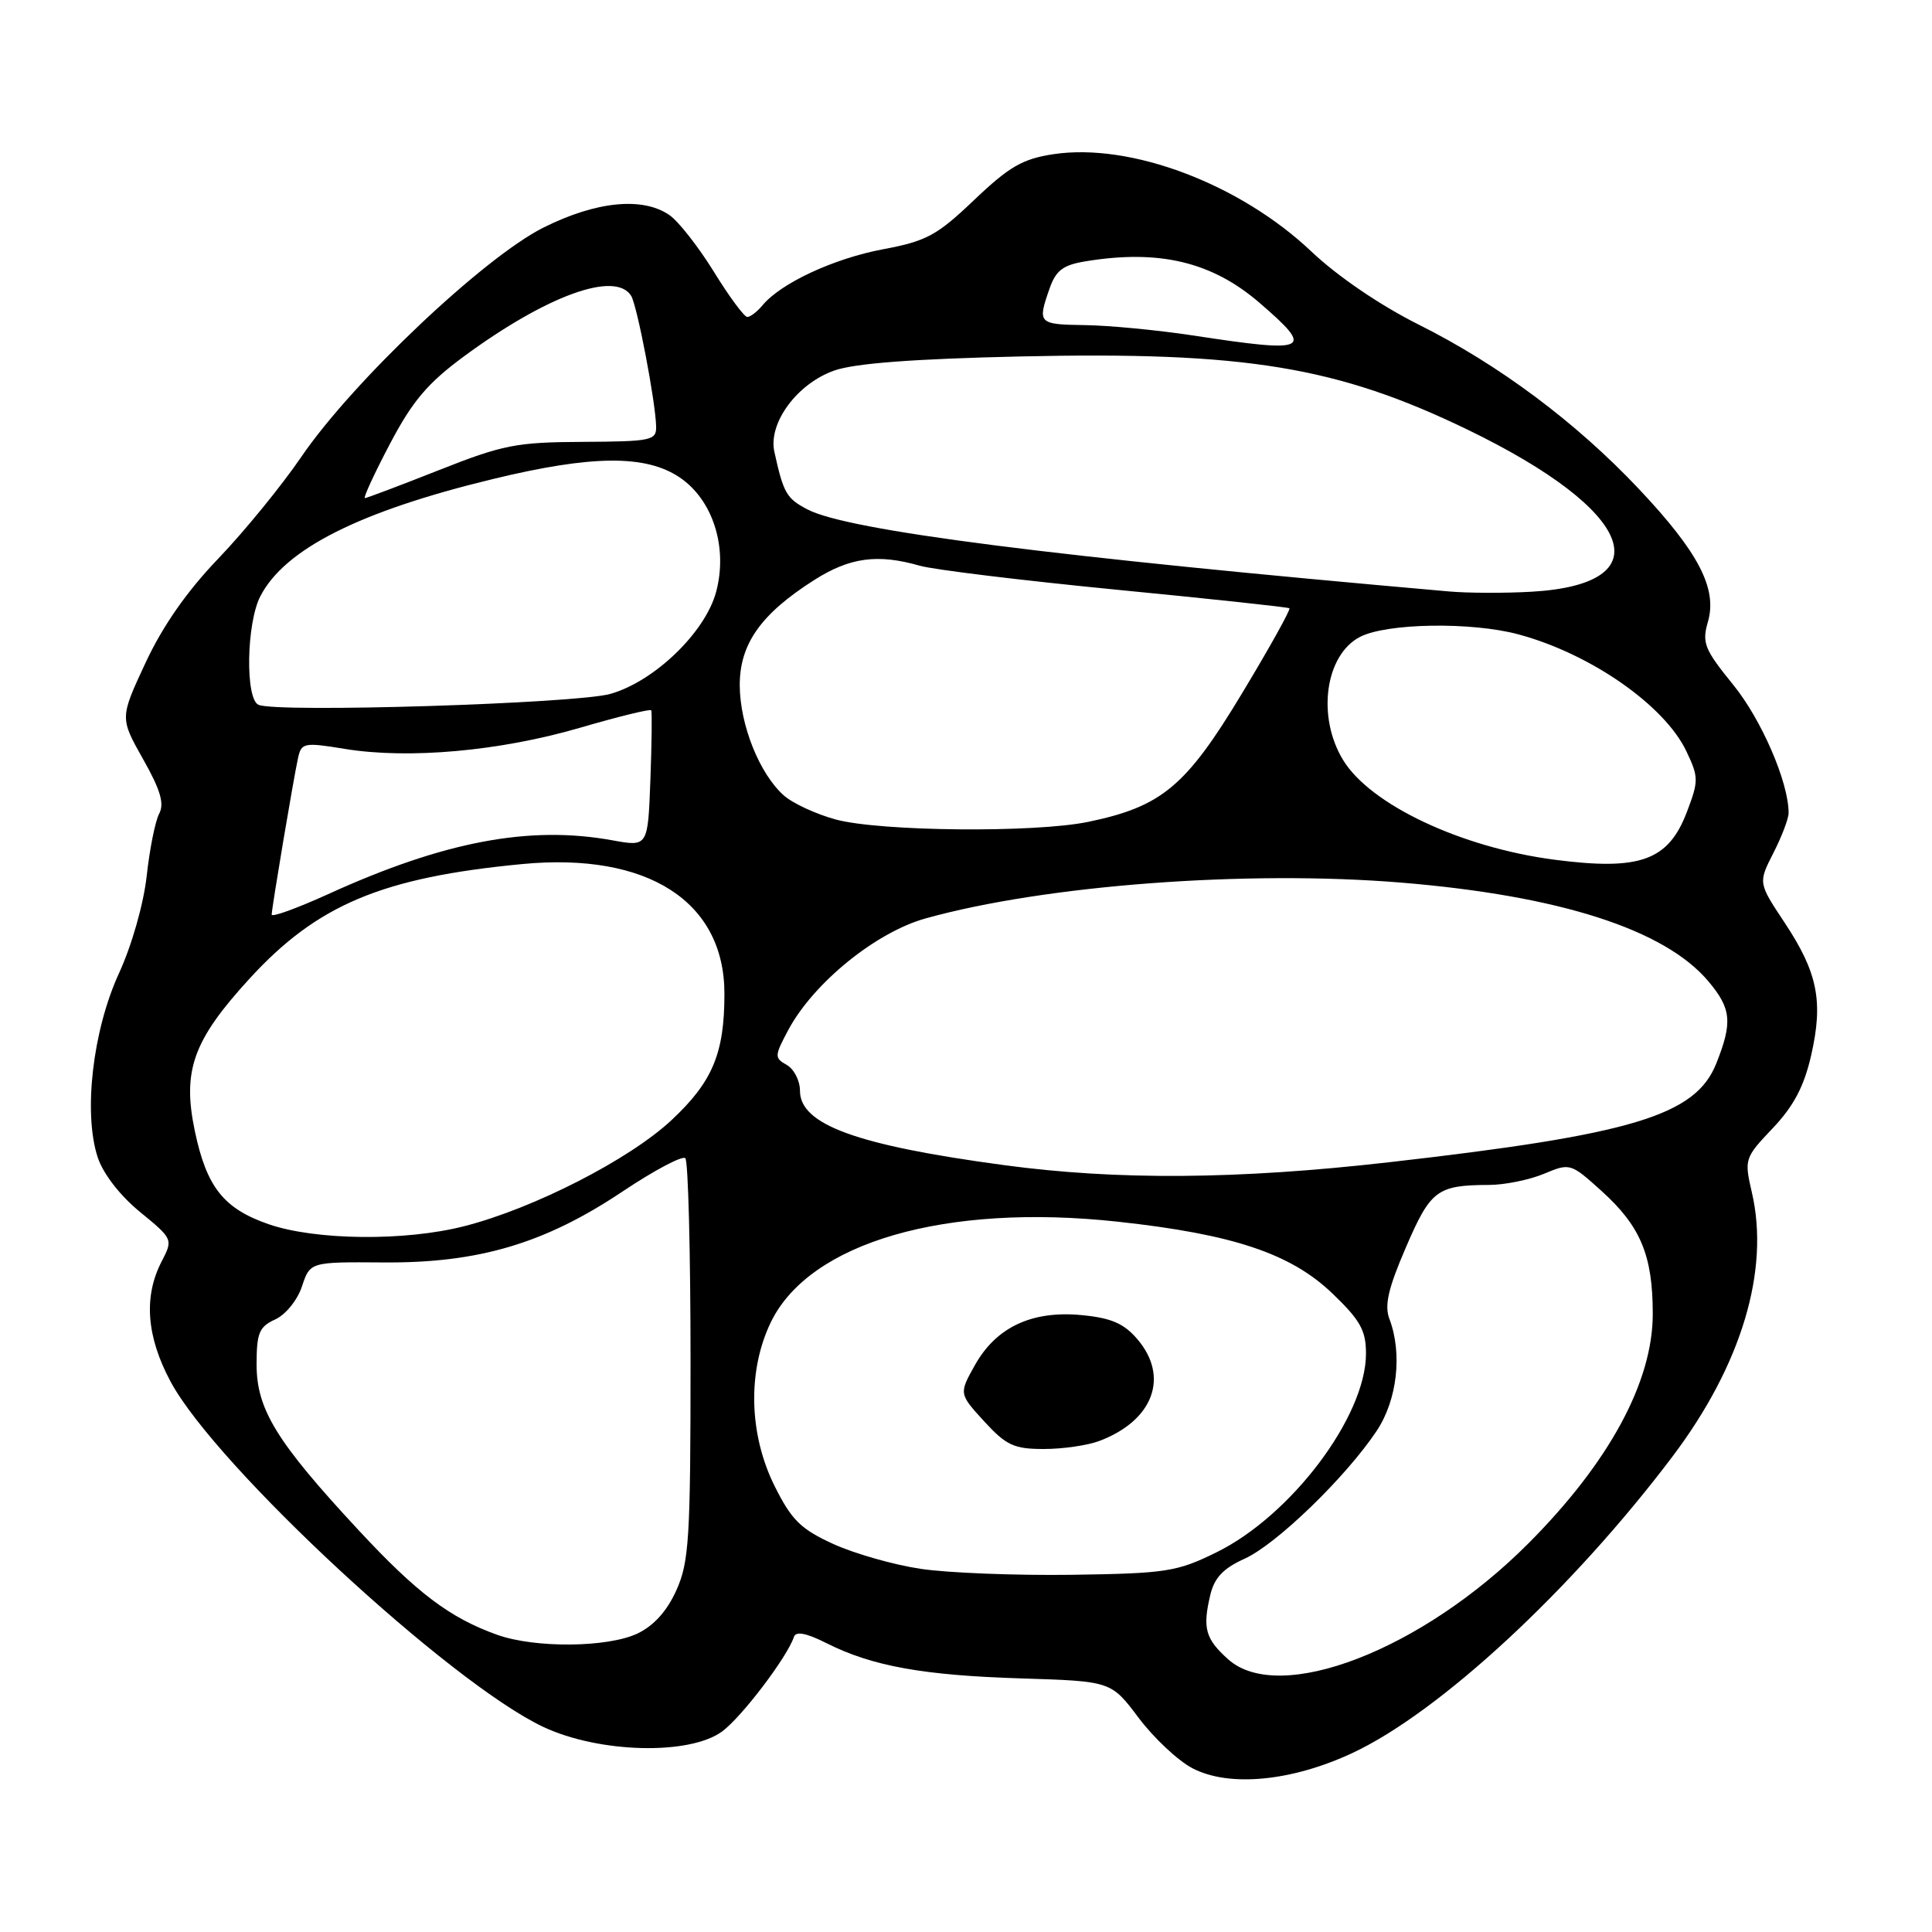 <?xml version="1.0" encoding="UTF-8" standalone="no"?>
<!DOCTYPE svg PUBLIC "-//W3C//DTD SVG 1.1//EN" "http://www.w3.org/Graphics/SVG/1.1/DTD/svg11.dtd" >
<svg xmlns="http://www.w3.org/2000/svg" xmlns:xlink="http://www.w3.org/1999/xlink" version="1.1" viewBox="0 0 256 256">
 <g >
 <path fill="currentColor"
d=" M 179.25 232.26 C 190.82 226.83 208.32 210.61 221.61 193.00 C 230.75 180.89 234.53 168.32 232.13 158.00 C 231.11 153.59 231.17 153.42 234.89 149.50 C 237.67 146.57 239.04 143.98 239.99 139.83 C 241.62 132.68 240.85 128.86 236.46 122.24 C 232.97 116.98 232.97 116.98 234.98 113.03 C 236.09 110.86 237.00 108.47 237.00 107.72 C 237.00 103.66 233.41 95.35 229.66 90.74 C 225.83 86.02 225.50 85.19 226.31 82.38 C 227.58 78.00 225.06 73.16 217.16 64.79 C 208.83 55.95 198.60 48.32 188.00 43.02 C 182.88 40.46 177.23 36.61 173.79 33.35 C 164.32 24.37 149.83 18.89 139.59 20.43 C 135.50 21.05 133.73 22.07 129.09 26.49 C 124.14 31.21 122.76 31.95 117.00 33.03 C 110.50 34.25 103.48 37.51 101.05 40.44 C 100.34 41.30 99.42 42.00 99.02 42.00 C 98.62 42.00 96.62 39.31 94.60 36.02 C 92.57 32.74 89.93 29.36 88.73 28.52 C 85.20 26.05 79.02 26.65 72.02 30.15 C 64.15 34.08 46.74 50.56 39.95 60.50 C 37.33 64.35 32.37 70.42 28.94 74.00 C 24.78 78.33 21.56 82.94 19.29 87.81 C 15.88 95.13 15.88 95.13 18.96 100.59 C 21.27 104.67 21.80 106.50 21.09 107.82 C 20.57 108.80 19.83 112.50 19.44 116.05 C 19.03 119.77 17.47 125.26 15.75 129.00 C 12.28 136.57 11.02 147.51 12.95 153.36 C 13.67 155.54 15.91 158.43 18.55 160.59 C 22.93 164.18 22.94 164.21 21.41 167.17 C 19.00 171.83 19.41 177.14 22.63 183.12 C 28.69 194.35 59.64 223.01 72.00 228.83 C 79.38 232.30 91.34 232.61 95.68 229.43 C 98.28 227.52 104.30 219.59 105.20 216.90 C 105.46 216.11 106.84 216.38 109.54 217.74 C 115.58 220.78 122.36 222.00 135.36 222.40 C 147.23 222.77 147.23 222.77 150.88 227.63 C 152.90 230.31 156.11 233.32 158.02 234.31 C 162.88 236.84 171.19 236.04 179.25 232.26 Z  M 162.73 219.86 C 159.72 217.16 159.33 215.75 160.36 211.38 C 160.91 209.05 162.08 207.82 164.93 206.53 C 169.12 204.64 178.33 195.73 182.41 189.61 C 185.14 185.52 185.84 179.35 184.11 174.78 C 183.42 172.99 183.94 170.72 186.29 165.28 C 189.56 157.69 190.42 157.04 197.28 157.01 C 199.36 157.01 202.64 156.34 204.57 155.54 C 208.03 154.09 208.12 154.12 212.19 157.79 C 217.39 162.48 219.00 166.34 219.00 174.10 C 219.00 183.11 213.22 193.78 202.50 204.53 C 188.40 218.67 169.52 225.95 162.73 219.86 Z  M 65.88 216.62 C 59.60 214.37 55.27 211.11 47.47 202.71 C 36.65 191.06 34.00 186.75 34.00 180.81 C 34.00 176.62 34.34 175.80 36.47 174.83 C 37.85 174.20 39.41 172.27 40.01 170.46 C 41.09 167.21 41.09 167.21 50.79 167.28 C 63.40 167.38 72.18 164.78 82.52 157.86 C 86.70 155.07 90.43 153.09 90.81 153.47 C 91.19 153.85 91.50 165.95 91.50 180.36 C 91.50 203.83 91.31 206.98 89.62 210.72 C 88.39 213.47 86.63 215.42 84.47 216.45 C 80.52 218.32 70.90 218.41 65.88 216.62 Z  M 122.00 207.88 C 118.42 207.35 113.21 205.86 110.40 204.58 C 106.10 202.61 104.89 201.42 102.65 196.93 C 99.22 190.05 99.03 181.64 102.14 175.20 C 107.27 164.62 125.27 159.40 148.11 161.88 C 163.38 163.54 171.01 166.09 176.54 171.38 C 180.25 174.94 181.00 176.28 181.00 179.36 C 181.00 187.69 171.07 200.86 161.13 205.72 C 155.94 208.27 154.50 208.49 142.01 208.67 C 134.58 208.77 125.58 208.42 122.00 207.88 Z  M 145.68 190.93 C 152.83 188.23 154.98 182.42 150.69 177.43 C 148.92 175.36 147.22 174.63 143.33 174.26 C 136.75 173.63 132.02 175.84 129.19 180.87 C 127.06 184.67 127.06 184.67 130.41 188.34 C 133.34 191.53 134.36 192.00 138.32 192.00 C 140.82 192.00 144.14 191.52 145.68 190.93 Z  M 35.58 162.21 C 29.62 160.14 27.37 157.29 25.81 149.84 C 24.14 141.86 25.59 137.83 33.07 129.67 C 42.05 119.86 50.65 116.26 69.22 114.49 C 85.83 112.91 96.01 119.45 95.99 131.70 C 95.99 139.59 94.41 143.35 88.97 148.43 C 83.41 153.63 70.74 160.12 61.54 162.47 C 53.68 164.49 41.80 164.36 35.58 162.21 Z  M 133.00 154.38 C 113.49 151.75 106.00 149.02 106.00 144.53 C 106.00 143.19 105.21 141.66 104.25 141.11 C 102.60 140.18 102.61 139.93 104.45 136.48 C 107.80 130.23 116.05 123.53 122.66 121.69 C 138.50 117.28 165.21 115.27 185.66 116.95 C 206.65 118.68 220.59 123.16 226.37 130.03 C 229.42 133.65 229.59 135.47 227.41 140.93 C 224.66 147.82 216.32 150.33 184.00 154.01 C 163.95 156.29 148.05 156.41 133.00 154.38 Z  M 36.00 121.19 C 36.01 120.30 38.89 103.15 39.50 100.40 C 39.94 98.42 40.30 98.35 45.73 99.24 C 54.17 100.61 66.21 99.53 76.79 96.45 C 81.90 94.96 86.17 93.91 86.29 94.12 C 86.41 94.33 86.36 98.48 86.18 103.35 C 85.85 112.20 85.85 112.20 81.17 111.35 C 70.16 109.34 58.82 111.49 43.48 118.48 C 39.36 120.35 36.00 121.57 36.00 121.19 Z  M 206.00 113.92 C 193.63 112.31 181.58 106.63 177.97 100.71 C 174.46 94.97 175.59 86.78 180.21 84.39 C 183.75 82.56 194.99 82.38 201.21 84.06 C 210.76 86.63 220.57 93.46 223.46 99.56 C 225.09 102.99 225.09 103.47 223.51 107.62 C 221.05 114.04 217.31 115.39 206.00 113.92 Z  M 110.75 108.59 C 108.14 107.88 105.04 106.45 103.86 105.40 C 100.64 102.54 98.05 96.07 98.02 90.83 C 98.00 85.33 100.82 81.34 107.93 76.83 C 112.62 73.86 116.30 73.36 121.87 74.96 C 123.71 75.49 135.41 76.91 147.86 78.13 C 160.31 79.34 170.66 80.45 170.85 80.60 C 171.05 80.75 168.21 85.85 164.54 91.93 C 157.15 104.20 153.93 106.88 144.20 108.90 C 137.11 110.37 116.67 110.18 110.75 108.59 Z  M 34.25 93.39 C 32.48 92.60 32.65 82.57 34.50 79.00 C 37.73 72.75 47.64 67.75 65.29 63.48 C 78.43 60.29 85.56 60.23 90.06 63.26 C 94.46 66.23 96.47 72.53 94.89 78.43 C 93.46 83.77 86.74 90.27 80.90 91.94 C 76.41 93.23 36.64 94.47 34.25 93.39 Z  M 192.00 78.37 C 139.34 73.75 112.44 70.31 107.03 67.52 C 104.22 66.06 103.82 65.37 102.61 59.88 C 101.76 56.07 105.61 50.84 110.54 49.10 C 113.25 48.14 121.07 47.55 135.26 47.23 C 165.04 46.57 177.18 48.57 194.50 56.95 C 216.60 67.66 220.42 77.42 202.89 78.41 C 199.37 78.61 194.47 78.59 192.00 78.37 Z  M 51.65 58.85 C 54.64 53.16 56.65 50.78 61.45 47.24 C 72.44 39.15 81.55 35.84 83.63 39.20 C 84.43 40.50 86.86 53.20 86.94 56.50 C 86.99 58.36 86.33 58.50 77.25 58.55 C 68.41 58.59 66.63 58.94 58.15 62.30 C 53.01 64.33 48.59 66.00 48.35 66.00 C 48.10 66.00 49.58 62.78 51.65 58.85 Z  M 158.00 44.44 C 153.32 43.73 146.91 43.12 143.75 43.08 C 137.58 42.99 137.45 42.87 139.06 38.27 C 139.90 35.84 140.84 35.12 143.81 34.63 C 153.58 33.02 160.58 34.68 166.90 40.13 C 174.23 46.46 173.53 46.81 158.00 44.44 Z "/>
</g>
</svg>